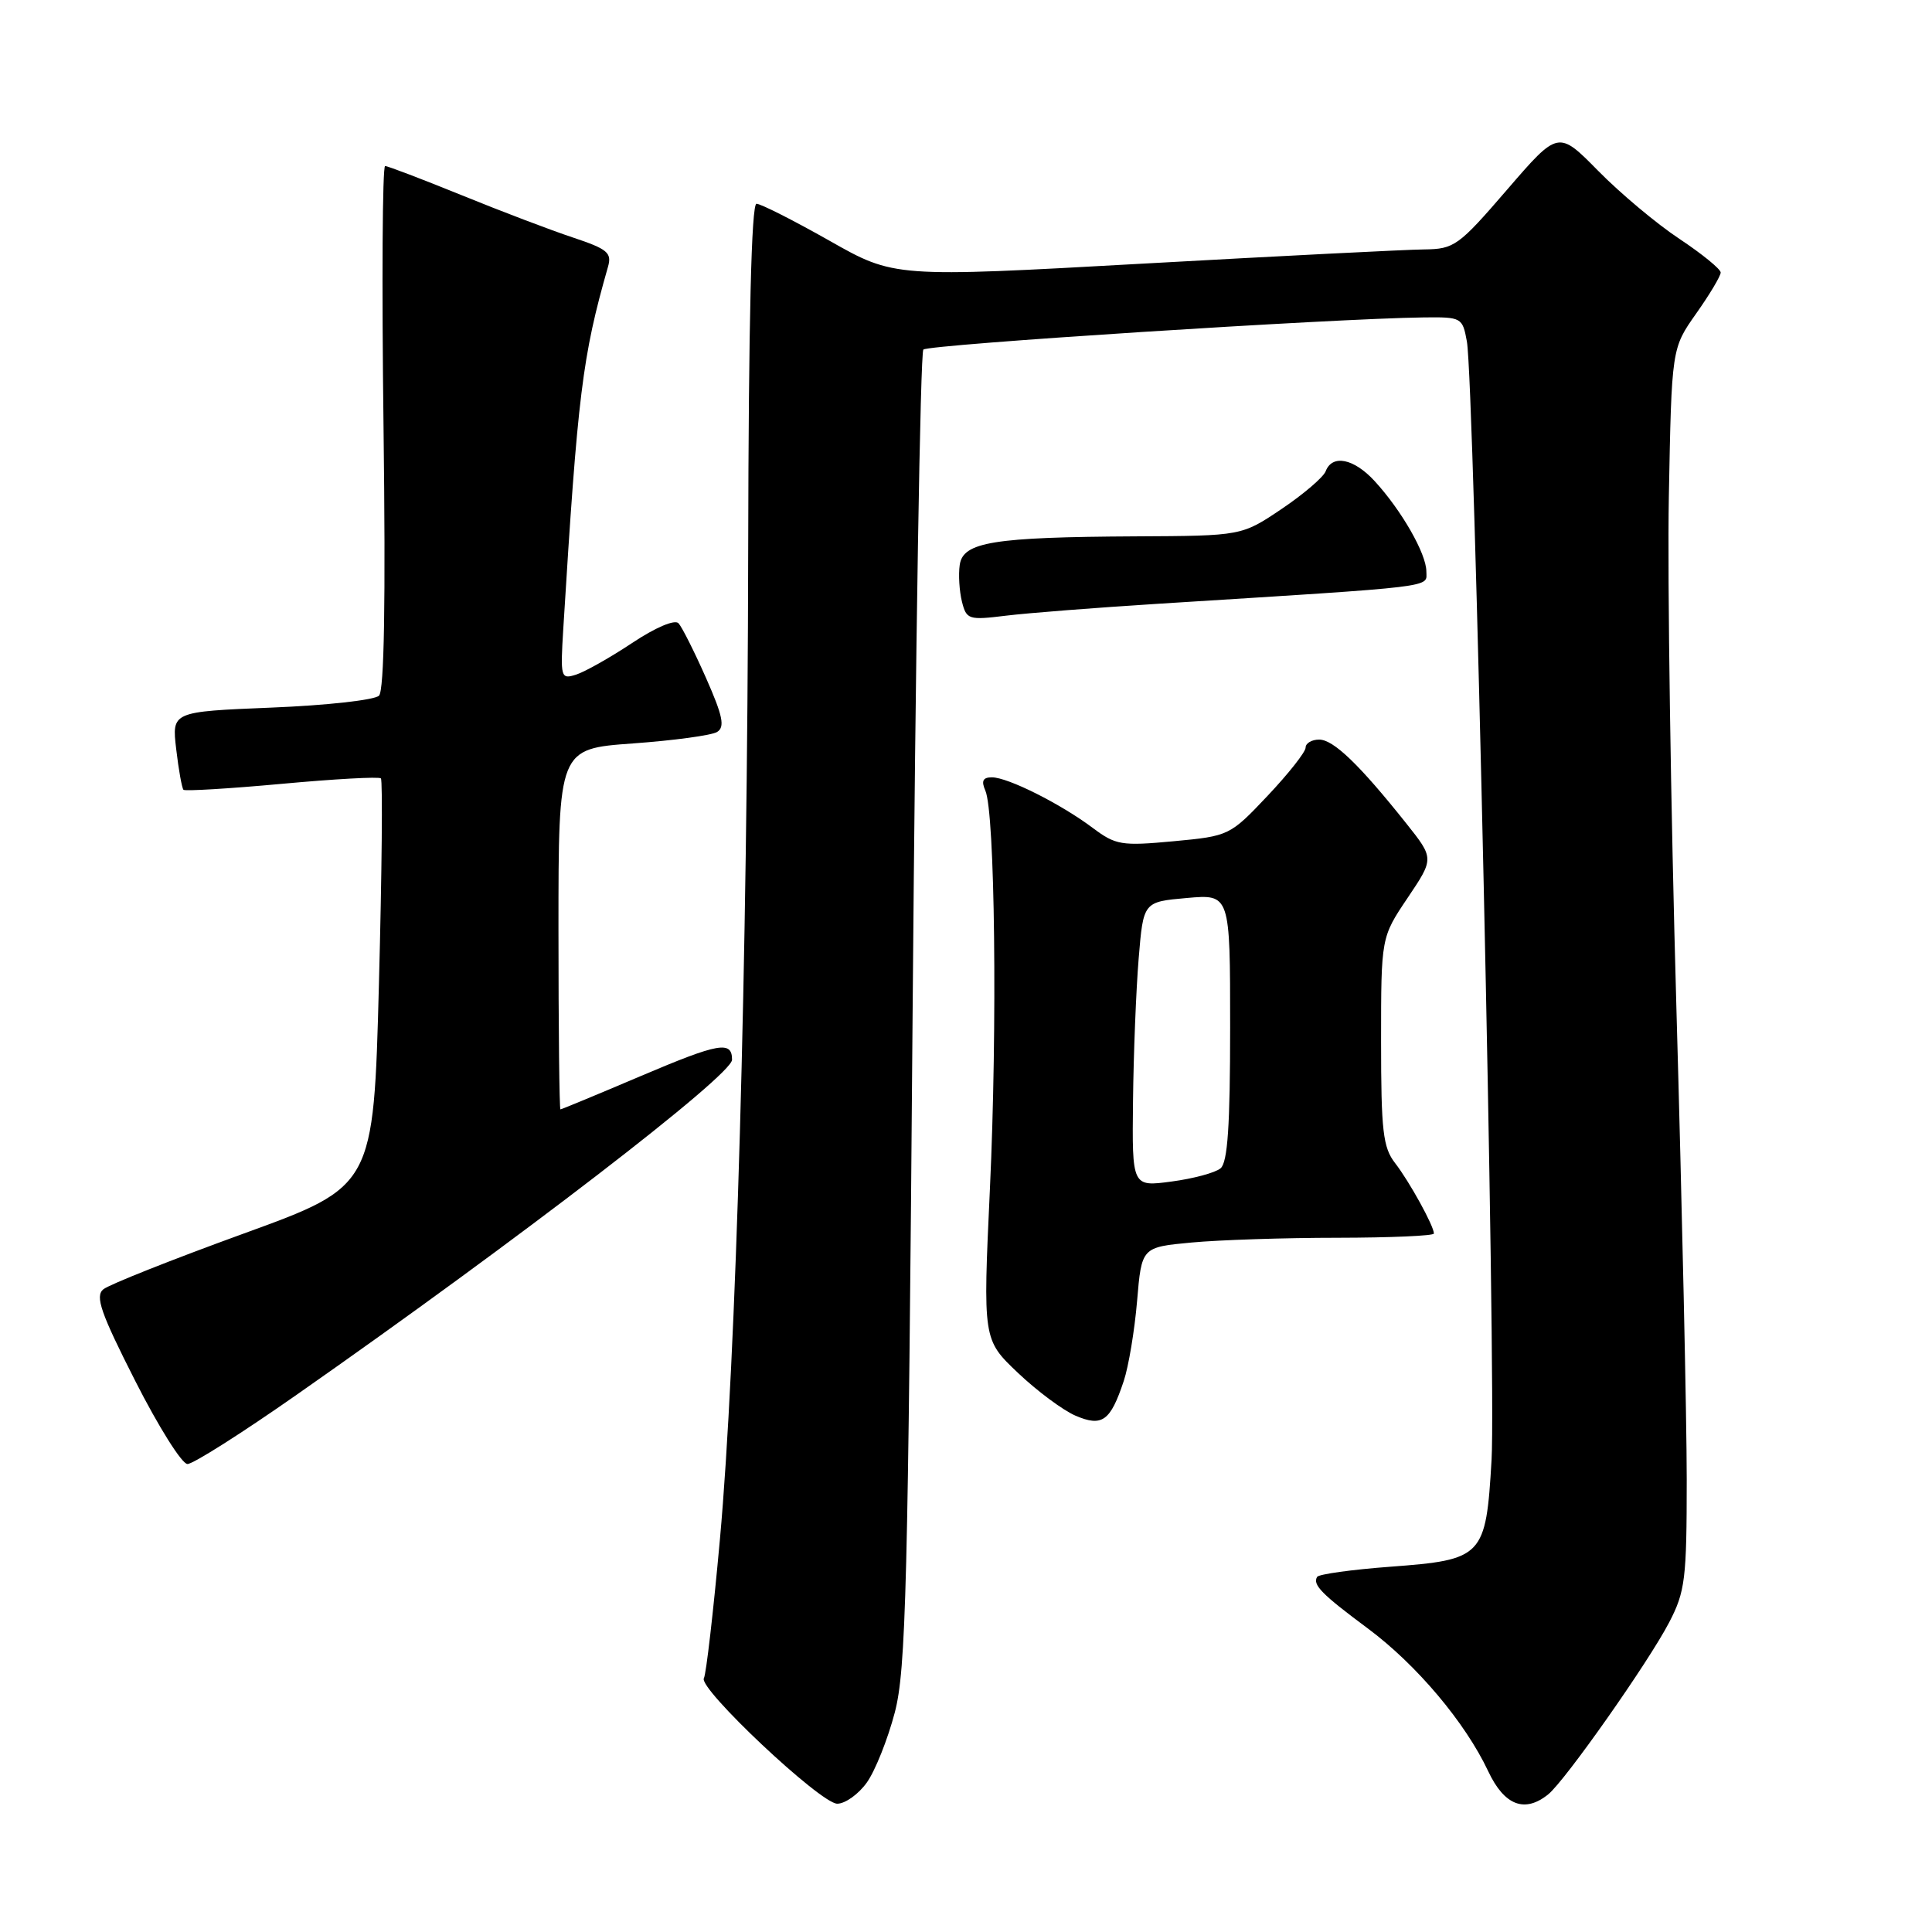 <?xml version="1.0" encoding="UTF-8" standalone="no"?>
<!DOCTYPE svg PUBLIC "-//W3C//DTD SVG 1.1//EN" "http://www.w3.org/Graphics/SVG/1.1/DTD/svg11.dtd" >
<svg xmlns="http://www.w3.org/2000/svg" xmlns:xlink="http://www.w3.org/1999/xlink" version="1.1" viewBox="0 0 256 256">
 <g >
 <path fill="currentColor"
d=" M 114.87 236.18 C 115.97 234.63 117.63 230.47 118.56 226.93 C 120.05 221.25 120.32 210.40 120.93 133.77 C 121.31 86.07 121.95 46.72 122.35 46.32 C 123.01 45.65 176.76 42.20 188.64 42.06 C 193.67 42.00 193.79 42.07 194.37 45.25 C 195.34 50.65 198.26 182.75 197.64 193.44 C 196.89 206.30 196.52 206.68 184.22 207.60 C 179.11 207.98 174.76 208.59 174.53 208.94 C 173.89 209.98 175.12 211.23 181.26 215.79 C 187.71 220.59 194.17 228.26 197.20 234.71 C 199.33 239.24 202.04 240.28 205.16 237.75 C 207.40 235.93 218.42 220.26 221.16 215.00 C 223.30 210.89 223.50 209.26 223.50 196.00 C 223.50 188.03 222.88 159.90 222.13 133.50 C 221.38 107.10 220.93 76.65 221.13 65.83 C 221.50 46.16 221.50 46.16 224.75 41.55 C 226.54 39.02 228.00 36.57 228.00 36.11 C 228.00 35.66 225.54 33.65 222.53 31.65 C 219.52 29.66 214.68 25.60 211.77 22.64 C 206.48 17.27 206.48 17.27 199.70 25.13 C 193.26 32.60 192.70 33.00 188.71 33.05 C 186.39 33.07 169.65 33.92 151.50 34.93 C 118.50 36.77 118.50 36.77 109.88 31.88 C 105.14 29.20 100.80 27.00 100.24 27.00 C 99.57 27.00 99.19 42.37 99.14 72.75 C 99.04 127.86 97.55 180.21 95.39 204.00 C 94.52 213.62 93.56 221.89 93.27 222.37 C 92.46 223.68 108.73 239.00 110.94 239.00 C 112.00 239.00 113.77 237.73 114.87 236.18 Z  M 39.34 184.79 C 68.72 164.24 97.00 142.47 97.00 140.42 C 97.00 137.87 95.27 138.18 84.96 142.56 C 79.22 145.00 74.40 147.00 74.26 147.00 C 74.12 147.00 74.00 136.25 74.00 123.11 C 74.00 99.22 74.00 99.22 83.85 98.51 C 89.26 98.12 94.29 97.44 95.02 96.99 C 96.08 96.33 95.78 94.87 93.55 89.83 C 92.01 86.35 90.37 83.09 89.91 82.59 C 89.42 82.05 86.87 83.13 83.76 85.20 C 80.84 87.14 77.50 89.02 76.34 89.39 C 74.30 90.04 74.24 89.81 74.64 83.28 C 76.56 52.13 77.16 47.26 80.56 35.36 C 81.10 33.49 80.50 33.00 75.91 31.47 C 73.02 30.51 66.38 27.99 61.16 25.86 C 55.94 23.74 51.38 22.00 51.03 22.00 C 50.67 22.00 50.58 37.56 50.82 56.57 C 51.11 79.77 50.91 91.49 50.22 92.18 C 49.64 92.76 43.23 93.47 35.97 93.76 C 22.76 94.30 22.76 94.30 23.35 99.28 C 23.67 102.03 24.11 104.44 24.31 104.65 C 24.52 104.85 30.39 104.50 37.36 103.86 C 44.32 103.22 50.23 102.89 50.47 103.14 C 50.72 103.39 50.60 115.65 50.21 130.39 C 49.50 157.20 49.50 157.20 32.27 163.46 C 22.80 166.90 14.44 170.22 13.69 170.84 C 12.58 171.76 13.34 173.96 17.92 182.98 C 20.99 189.03 24.10 193.99 24.84 193.99 C 25.58 194.00 32.10 189.86 39.34 184.79 Z  M 148.90 183.00 C 149.54 181.08 150.34 176.30 150.67 172.39 C 151.27 165.26 151.27 165.26 157.89 164.64 C 161.52 164.30 170.24 164.01 177.25 164.01 C 184.26 164.00 190.00 163.75 190.00 163.45 C 190.00 162.45 186.74 156.54 184.86 154.12 C 183.25 152.05 183.00 149.86 183.00 137.97 C 183.00 124.20 183.00 124.20 186.52 118.97 C 190.03 113.75 190.03 113.75 186.35 109.12 C 180.13 101.31 176.69 98.00 174.80 98.00 C 173.81 98.00 173.00 98.48 173.00 99.06 C 173.00 99.64 170.73 102.52 167.96 105.45 C 162.97 110.73 162.86 110.78 155.50 111.47 C 148.60 112.11 147.85 111.99 144.79 109.70 C 140.54 106.51 133.54 103.00 131.43 103.00 C 130.24 103.00 130.00 103.48 130.56 104.75 C 131.84 107.63 132.17 136.13 131.17 157.50 C 130.24 177.50 130.24 177.50 134.87 181.90 C 137.42 184.32 140.85 186.87 142.50 187.58 C 146.04 189.10 147.13 188.32 148.90 183.00 Z  M 153.50 80.00 C 191.03 77.64 189.00 77.89 189.00 75.72 C 189.00 73.37 185.70 67.61 182.15 63.75 C 179.40 60.75 176.53 60.17 175.66 62.44 C 175.36 63.23 172.73 65.48 169.82 67.44 C 164.53 71.00 164.53 71.00 150.51 71.07 C 131.59 71.17 127.60 71.82 127.17 74.85 C 126.98 76.15 127.12 78.33 127.46 79.71 C 128.06 82.10 128.34 82.19 133.30 81.58 C 136.16 81.23 145.25 80.52 153.50 80.00 Z  M 150.13 145.88 C 150.20 139.62 150.54 131.12 150.88 127.00 C 151.50 119.50 151.50 119.50 157.25 118.99 C 163.00 118.48 163.00 118.48 163.00 136.12 C 163.00 149.19 162.67 154.03 161.73 154.81 C 161.02 155.40 158.10 156.18 155.23 156.56 C 150.00 157.26 150.00 157.26 150.13 145.88 Z "/>
</g>
</svg>